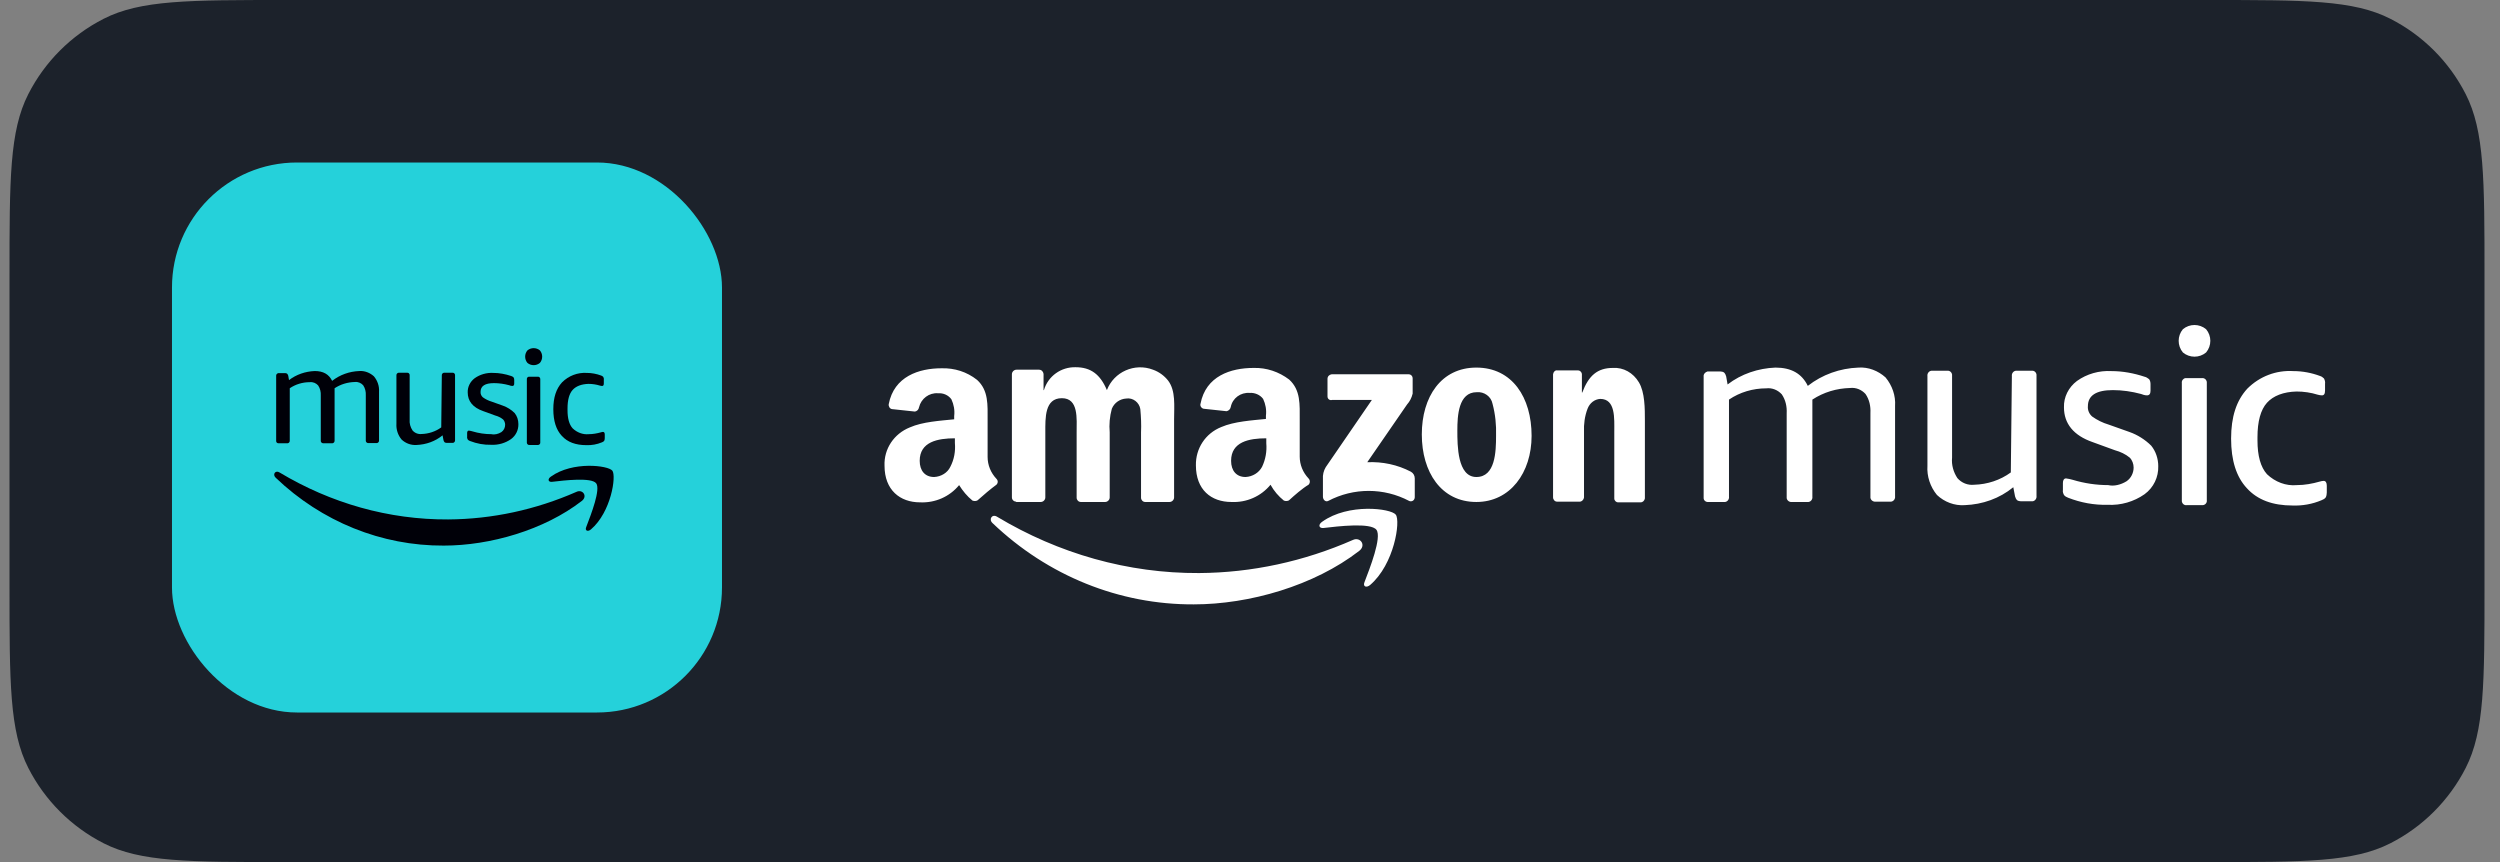 <svg width="116" height="40" viewBox="0 0 116 40" fill="none" xmlns="http://www.w3.org/2000/svg">
<rect x="0" y="0" width="116" height="40" fill="#808080" stroke="none"/>
<path d="M0.441 12.8C0.441 8.32 0.441 6.079 1.313 4.368C2.08 2.863 3.304 1.639 4.809 0.872C6.521 0 8.761 0 13.241 0H102.481C106.962 0 109.202 0 110.913 0.872C112.419 1.639 113.642 2.863 114.409 4.368C115.281 6.079 115.281 8.32 115.281 12.8V27.2C115.281 31.68 115.281 33.921 114.409 35.632C113.642 37.137 112.419 38.361 110.913 39.128C109.202 40 106.962 40 102.481 40H13.241C8.761 40 6.521 40 4.809 39.128C3.304 38.361 2.08 37.137 1.313 35.632C0.441 33.921 0.441 31.68 0.441 27.2V12.8Z" fill="#1C222B"/>
<rect x="7.98" y="7.54" width="25.52" height="25.52" rx="5.8" fill="#25D1DA"/>
<path d="M23.439 19.708C23.439 19.839 23.378 19.971 23.264 20.05C23.123 20.138 22.948 20.181 22.807 20.146C22.509 20.146 22.211 20.103 21.921 20.015C21.875 19.999 21.822 19.991 21.774 19.983C21.767 19.982 21.761 19.981 21.754 19.98C21.702 19.98 21.675 20.024 21.675 20.094V20.269C21.667 20.313 21.684 20.357 21.702 20.392C21.728 20.427 21.763 20.445 21.807 20.462C22.123 20.585 22.456 20.647 22.79 20.638C23.123 20.655 23.448 20.559 23.711 20.375C23.939 20.208 24.062 19.945 24.053 19.673C24.053 19.488 23.992 19.304 23.878 19.164C23.729 19.015 23.535 18.892 23.334 18.822L22.816 18.637C22.667 18.593 22.526 18.523 22.404 18.435C22.333 18.374 22.29 18.277 22.298 18.181C22.298 17.909 22.509 17.777 22.921 17.777C23.158 17.777 23.395 17.812 23.623 17.874C23.667 17.891 23.72 17.909 23.773 17.909C23.834 17.909 23.86 17.865 23.86 17.795V17.628C23.86 17.584 23.851 17.54 23.825 17.505C23.79 17.479 23.755 17.453 23.711 17.444C23.448 17.356 23.167 17.303 22.886 17.303C22.579 17.286 22.272 17.374 22.026 17.549C21.816 17.707 21.693 17.953 21.702 18.207C21.702 18.611 21.939 18.909 22.421 19.076L22.974 19.278C23.106 19.313 23.237 19.374 23.343 19.462C23.404 19.523 23.439 19.62 23.439 19.708Z" fill="#000008"/>
<path d="M20.596 17.295C20.535 17.303 20.491 17.365 20.5 17.426L20.474 19.831C20.21 20.024 19.886 20.129 19.561 20.138C19.403 20.155 19.245 20.094 19.14 19.971C19.043 19.822 18.991 19.646 19.008 19.462V17.391C19 17.33 18.947 17.286 18.886 17.295H18.491C18.429 17.303 18.385 17.365 18.394 17.426V19.664C18.377 19.927 18.464 20.19 18.631 20.392C18.815 20.568 19.07 20.664 19.324 20.647C19.772 20.629 20.193 20.48 20.535 20.199L20.579 20.427C20.588 20.462 20.605 20.497 20.632 20.524C20.658 20.541 20.693 20.55 20.728 20.55H21.018C21.079 20.541 21.123 20.48 21.114 20.419V17.391C21.105 17.33 21.053 17.286 20.991 17.295H20.596Z" fill="#000008"/>
<path d="M16.973 20.462C16.982 20.524 17.043 20.568 17.104 20.559H17.49C17.552 20.55 17.596 20.489 17.587 20.427V18.172C17.604 17.918 17.517 17.663 17.35 17.462C17.166 17.295 16.92 17.198 16.674 17.216C16.209 17.233 15.771 17.391 15.411 17.672C15.262 17.365 14.998 17.216 14.604 17.216C14.174 17.233 13.752 17.374 13.41 17.637L13.375 17.435C13.366 17.4 13.349 17.365 13.322 17.339C13.296 17.321 13.261 17.312 13.226 17.312H12.91C12.849 17.33 12.805 17.383 12.814 17.444V20.471C12.814 20.532 12.875 20.576 12.936 20.568H13.349C13.41 20.559 13.454 20.497 13.445 20.436V18.014C13.717 17.83 14.042 17.733 14.375 17.733C14.525 17.716 14.665 17.777 14.761 17.883C14.858 18.023 14.893 18.19 14.884 18.357V20.471C14.893 20.532 14.954 20.576 15.016 20.568H15.428C15.49 20.559 15.534 20.497 15.525 20.436V18.014C15.806 17.83 16.13 17.733 16.464 17.725C16.613 17.707 16.753 17.769 16.85 17.874C16.946 18.014 16.982 18.181 16.973 18.348V20.462Z" fill="#000008"/>
<path d="M26.333 18.953C26.333 18.558 26.412 18.269 26.57 18.093C26.727 17.918 26.982 17.821 27.307 17.812C27.482 17.812 27.666 17.839 27.833 17.891C27.868 17.9 27.903 17.909 27.938 17.909C27.991 17.909 28.017 17.874 28.017 17.786V17.619C28.026 17.567 28.009 17.523 27.991 17.488C27.965 17.462 27.93 17.435 27.895 17.426C27.684 17.347 27.456 17.303 27.228 17.303C26.798 17.277 26.385 17.435 26.078 17.742C25.806 18.041 25.674 18.444 25.674 18.988C25.674 19.532 25.806 19.945 26.069 20.225C26.333 20.515 26.71 20.655 27.21 20.655C27.456 20.664 27.701 20.62 27.93 20.524C27.973 20.506 28.009 20.489 28.035 20.454C28.052 20.419 28.061 20.375 28.061 20.331V20.164C28.061 20.085 28.035 20.041 27.982 20.041C27.953 20.041 27.93 20.047 27.903 20.054C27.898 20.056 27.892 20.057 27.886 20.059C27.701 20.111 27.508 20.146 27.315 20.146C27.043 20.173 26.771 20.067 26.57 19.874C26.412 19.699 26.333 19.418 26.333 19.032V18.953Z" fill="#000008"/>
<path d="M25.069 17.576C25.06 17.514 25.008 17.47 24.946 17.479H24.534C24.481 17.488 24.437 17.54 24.446 17.602V20.55C24.455 20.611 24.508 20.655 24.569 20.647H24.973C25.034 20.638 25.078 20.585 25.069 20.524V17.576Z" fill="#000008"/>
<path d="M25.052 16.838C25.192 16.672 25.192 16.426 25.052 16.259C24.885 16.119 24.639 16.119 24.472 16.259C24.332 16.426 24.332 16.672 24.472 16.838C24.639 16.979 24.885 16.979 25.052 16.838Z" fill="#000008"/>
<path d="M12.793 22.167C14.932 24.212 17.713 25.329 20.589 25.316C22.742 25.316 25.25 24.593 26.995 23.244C27.281 23.026 27.036 22.685 26.75 22.821C24.855 23.653 22.838 24.089 20.793 24.102C18.04 24.116 15.355 23.353 12.97 21.922C12.779 21.799 12.629 22.017 12.793 22.167Z" fill="#000008"/>
<path d="M25.605 22.358C26.177 22.29 27.445 22.14 27.663 22.426C27.875 22.704 27.431 23.856 27.218 24.409C27.212 24.425 27.206 24.441 27.2 24.457C27.131 24.62 27.268 24.689 27.418 24.566C28.358 23.762 28.604 22.085 28.413 21.84C28.222 21.595 26.573 21.39 25.564 22.113C25.4 22.221 25.428 22.371 25.605 22.358Z" fill="#000008"/>
<path fill-rule="evenodd" clip-rule="evenodd" d="M61.596 18.394V17.578C61.596 17.464 61.678 17.382 61.792 17.366H65.352C65.466 17.366 65.547 17.447 65.547 17.562V17.578V18.264C65.499 18.46 65.417 18.623 65.286 18.77L63.441 21.447C64.143 21.415 64.845 21.562 65.466 21.888C65.58 21.953 65.645 22.068 65.645 22.198V23.064C65.645 23.178 65.564 23.26 65.466 23.26C65.433 23.26 65.417 23.26 65.384 23.243C64.209 22.623 62.805 22.623 61.629 23.243C61.498 23.309 61.384 23.178 61.384 23.047V22.231C61.368 22.035 61.417 21.839 61.515 21.676L63.654 18.558H61.809C61.694 18.59 61.596 18.509 61.596 18.394ZM47.148 23.276C47.05 23.276 46.952 23.194 46.952 23.08V17.366C46.952 17.252 47.05 17.154 47.164 17.154H48.209C48.323 17.154 48.405 17.235 48.421 17.349V18.101H48.438C48.633 17.447 49.237 17.023 49.907 17.039C50.609 17.039 51.05 17.366 51.36 18.101C51.686 17.252 52.65 16.827 53.499 17.154C53.776 17.252 54.021 17.431 54.201 17.66C54.56 18.133 54.478 18.835 54.478 19.456V23.08C54.478 23.194 54.38 23.292 54.266 23.292H53.139C53.025 23.292 52.944 23.194 52.944 23.096V20.06C52.96 19.701 52.944 19.341 52.911 18.982C52.862 18.672 52.568 18.443 52.258 18.492C51.964 18.509 51.703 18.688 51.589 18.966C51.49 19.325 51.458 19.701 51.49 20.06V23.08C51.49 23.194 51.392 23.292 51.278 23.292H50.152C50.037 23.292 49.956 23.194 49.956 23.096V20.06C49.956 19.423 50.054 18.476 49.27 18.476C48.47 18.476 48.503 19.39 48.503 20.06V23.08C48.503 23.194 48.405 23.292 48.291 23.292C48.291 23.292 48.291 23.292 48.274 23.292H47.148V23.276ZM68.503 17.056C70.168 17.056 71.066 18.443 71.066 20.223C71.066 21.937 70.07 23.292 68.503 23.292C66.87 23.292 65.972 21.904 65.972 20.158C65.972 18.411 66.87 17.056 68.503 17.056ZM67.621 19.978C67.621 20.664 67.621 22.133 68.503 22.133C69.384 22.133 69.417 20.958 69.417 20.223C69.433 19.717 69.384 19.227 69.254 18.737C69.188 18.394 68.862 18.166 68.519 18.198C67.67 18.198 67.621 19.292 67.621 19.978ZM73.27 23.276H72.241C72.143 23.276 72.062 23.178 72.062 23.08V17.366C72.078 17.252 72.16 17.17 72.258 17.186H73.221C73.302 17.186 73.384 17.252 73.4 17.349V18.215H73.417C73.711 17.431 74.119 17.072 74.837 17.072C75.327 17.039 75.784 17.3 76.045 17.741C76.323 18.198 76.323 18.966 76.323 19.521V23.129C76.306 23.227 76.225 23.309 76.127 23.309H75.082C74.984 23.309 74.903 23.227 74.903 23.129V20.043C74.903 19.407 74.968 18.509 74.249 18.509C73.988 18.525 73.76 18.704 73.662 18.966C73.531 19.309 73.482 19.684 73.498 20.043V23.08C73.482 23.194 73.384 23.292 73.27 23.276ZM59.833 23.194C59.768 23.26 59.654 23.26 59.572 23.227C59.327 23.031 59.115 22.786 58.952 22.492C58.511 23.031 57.841 23.325 57.139 23.292C56.193 23.292 55.49 22.721 55.49 21.594C55.474 20.811 55.931 20.109 56.666 19.815C57.27 19.553 58.103 19.505 58.739 19.439V19.292C58.772 19.015 58.723 18.753 58.609 18.509C58.462 18.313 58.217 18.215 57.988 18.231C57.564 18.198 57.188 18.476 57.107 18.884C57.09 18.982 57.009 19.064 56.911 19.08L55.85 18.966C55.752 18.949 55.67 18.835 55.703 18.737C55.948 17.447 57.107 17.072 58.168 17.072C58.772 17.056 59.343 17.252 59.817 17.611C60.356 18.101 60.307 18.77 60.307 19.488V21.186C60.307 21.562 60.454 21.921 60.715 22.198C60.797 22.28 60.797 22.411 60.715 22.492C60.437 22.655 60.045 22.998 59.833 23.194ZM58.756 20.566V20.337C57.956 20.337 57.123 20.5 57.123 21.382C57.123 21.839 57.368 22.133 57.792 22.133C58.119 22.117 58.413 21.937 58.56 21.66C58.723 21.317 58.788 20.941 58.756 20.566ZM45.384 23.194C45.319 23.26 45.205 23.26 45.123 23.227C44.878 23.031 44.666 22.77 44.503 22.509C44.062 23.047 43.393 23.341 42.691 23.309C41.76 23.309 41.042 22.737 41.042 21.611C41.009 20.827 41.482 20.125 42.217 19.831C42.805 19.57 43.638 19.521 44.274 19.456V19.309C44.307 19.031 44.258 18.77 44.144 18.525C43.997 18.329 43.768 18.231 43.523 18.247C43.115 18.215 42.74 18.492 42.642 18.901C42.625 18.998 42.56 19.08 42.446 19.096L41.385 18.982C41.286 18.966 41.221 18.852 41.237 18.753C41.482 17.464 42.642 17.088 43.687 17.088C44.291 17.072 44.862 17.252 45.336 17.627C45.874 18.117 45.825 18.786 45.825 19.505V21.203C45.825 21.578 45.972 21.937 46.233 22.215C46.315 22.296 46.315 22.411 46.233 22.492C46.005 22.655 45.597 22.998 45.384 23.194ZM44.307 20.337C43.507 20.337 42.674 20.5 42.674 21.382C42.674 21.839 42.919 22.133 43.344 22.133C43.67 22.117 43.964 21.937 44.095 21.66C44.274 21.317 44.34 20.941 44.307 20.549V20.337ZM55.392 28.043C51.948 28.06 48.617 26.721 46.054 24.272C45.858 24.092 46.038 23.831 46.266 23.978C49.123 25.692 52.34 26.607 55.637 26.59C58.086 26.574 60.503 26.051 62.772 25.055C63.115 24.892 63.409 25.3 63.066 25.562C60.976 27.178 57.972 28.043 55.392 28.043ZM63.866 24.582C63.605 24.239 62.086 24.419 61.401 24.5C61.188 24.517 61.156 24.337 61.352 24.207C62.56 23.341 64.535 23.586 64.764 23.88C64.992 24.174 64.698 26.182 63.572 27.145C63.392 27.292 63.229 27.211 63.311 27.015C63.556 26.378 64.127 24.925 63.866 24.582ZM98.674 22.329C98.886 22.182 99 21.937 99 21.692C99 21.529 98.935 21.349 98.821 21.235C98.625 21.072 98.38 20.958 98.135 20.892L97.106 20.517C96.208 20.207 95.768 19.651 95.768 18.901C95.751 18.427 95.98 17.97 96.372 17.676C96.829 17.349 97.4 17.186 97.972 17.219C98.494 17.219 99.016 17.317 99.506 17.48C99.588 17.496 99.653 17.545 99.719 17.594C99.767 17.66 99.784 17.741 99.784 17.823V18.133C99.784 18.264 99.735 18.345 99.621 18.345C99.523 18.345 99.425 18.313 99.343 18.28C98.918 18.166 98.478 18.101 98.037 18.101C97.27 18.101 96.878 18.345 96.878 18.852C96.861 19.031 96.943 19.211 97.074 19.325C97.302 19.488 97.564 19.619 97.841 19.701L98.804 20.043C99.18 20.174 99.539 20.402 99.817 20.68C100.029 20.941 100.143 21.284 100.143 21.627C100.159 22.133 99.931 22.623 99.506 22.933C99.016 23.276 98.412 23.456 97.792 23.423C97.172 23.439 96.551 23.325 95.963 23.096C95.882 23.064 95.817 23.031 95.768 22.966C95.735 22.9 95.702 22.819 95.719 22.737V22.411C95.719 22.28 95.768 22.198 95.865 22.198C95.963 22.215 96.078 22.231 96.176 22.264C96.715 22.427 97.27 22.509 97.825 22.509C98.086 22.574 98.412 22.492 98.674 22.329ZM93.351 17.447C93.335 17.333 93.417 17.219 93.531 17.203C93.547 17.203 93.564 17.203 93.58 17.203H94.266C94.38 17.186 94.478 17.268 94.494 17.382C94.494 17.398 94.494 17.415 94.494 17.447V23.015C94.51 23.129 94.429 23.243 94.314 23.26C94.298 23.26 94.282 23.26 94.249 23.26H93.776C93.71 23.26 93.645 23.243 93.596 23.211C93.547 23.162 93.514 23.096 93.498 23.031L93.417 22.607C92.78 23.129 91.996 23.407 91.163 23.439C90.69 23.472 90.217 23.292 89.874 22.966C89.564 22.59 89.4 22.1 89.433 21.611V17.447C89.417 17.333 89.498 17.219 89.612 17.203C89.629 17.203 89.645 17.203 89.662 17.203H90.347C90.462 17.186 90.559 17.268 90.576 17.382C90.576 17.398 90.576 17.415 90.576 17.447V21.235C90.543 21.578 90.641 21.904 90.821 22.182C91.017 22.411 91.311 22.525 91.604 22.492C92.208 22.476 92.812 22.28 93.302 21.921L93.351 17.447ZM87.033 23.276C86.919 23.292 86.804 23.211 86.788 23.096C86.788 23.08 86.788 23.064 86.788 23.031V19.162C86.804 18.852 86.739 18.541 86.559 18.28C86.38 18.084 86.119 17.97 85.841 18.003C85.221 18.019 84.617 18.198 84.094 18.541C84.094 18.607 84.094 18.656 84.094 18.721V23.047C84.111 23.162 84.029 23.276 83.915 23.292C83.898 23.292 83.882 23.292 83.849 23.292H83.147C83.033 23.309 82.919 23.227 82.902 23.113C82.902 23.096 82.902 23.08 82.902 23.047V19.178C82.919 18.868 82.853 18.558 82.674 18.296C82.494 18.101 82.233 17.986 81.956 18.019C81.335 18.019 80.731 18.198 80.225 18.541V23.047C80.241 23.162 80.16 23.276 80.045 23.292C80.029 23.292 80.013 23.292 79.98 23.292H79.278C79.164 23.309 79.049 23.227 79.049 23.113C79.049 23.096 79.049 23.08 79.049 23.047V17.48C79.033 17.366 79.115 17.268 79.229 17.235C79.245 17.235 79.262 17.235 79.294 17.235H79.817C79.882 17.235 79.947 17.252 79.996 17.284C80.045 17.333 80.078 17.398 80.094 17.464L80.16 17.839C80.796 17.349 81.58 17.088 82.38 17.056C83.115 17.056 83.604 17.333 83.882 17.905C84.551 17.382 85.368 17.088 86.233 17.056C86.69 17.023 87.147 17.203 87.49 17.513C87.8 17.888 87.964 18.362 87.931 18.835V23.031C87.947 23.145 87.866 23.26 87.751 23.276C87.735 23.276 87.719 23.276 87.686 23.276H87.033ZM105.188 18.688C104.894 19.015 104.747 19.553 104.747 20.288V20.435C104.747 21.154 104.894 21.676 105.188 22.003C105.563 22.362 106.069 22.558 106.576 22.509C106.935 22.509 107.294 22.443 107.637 22.345C107.702 22.329 107.751 22.313 107.816 22.313C107.914 22.313 107.963 22.394 107.963 22.541V22.852C107.963 22.933 107.947 23.015 107.914 23.08C107.865 23.145 107.8 23.178 107.718 23.211C107.294 23.39 106.837 23.472 106.38 23.456C105.449 23.456 104.747 23.194 104.257 22.655C103.767 22.133 103.523 21.366 103.523 20.354C103.523 19.341 103.767 18.59 104.274 18.035C104.845 17.464 105.612 17.17 106.412 17.219C106.837 17.219 107.261 17.3 107.653 17.447C107.718 17.464 107.784 17.513 107.833 17.562C107.865 17.627 107.898 17.709 107.882 17.807V18.117C107.882 18.28 107.833 18.345 107.735 18.345C107.669 18.345 107.604 18.329 107.539 18.313C107.229 18.215 106.886 18.166 106.559 18.166C105.955 18.182 105.482 18.362 105.188 18.688ZM102.167 17.545C102.282 17.529 102.38 17.611 102.396 17.725C102.396 17.741 102.396 17.758 102.396 17.774V23.211C102.412 23.325 102.331 23.423 102.216 23.439C102.2 23.439 102.184 23.439 102.151 23.439H101.465C101.351 23.456 101.253 23.374 101.237 23.26C101.237 23.243 101.237 23.227 101.237 23.211V17.774C101.221 17.66 101.302 17.562 101.4 17.545C101.416 17.545 101.433 17.545 101.465 17.545H102.167ZM102.363 15.276C102.625 15.586 102.625 16.043 102.363 16.354C102.053 16.615 101.596 16.615 101.286 16.354C101.025 16.043 101.025 15.586 101.286 15.276C101.596 15.015 102.053 15.015 102.363 15.276Z" fill="white"/>
</svg>
